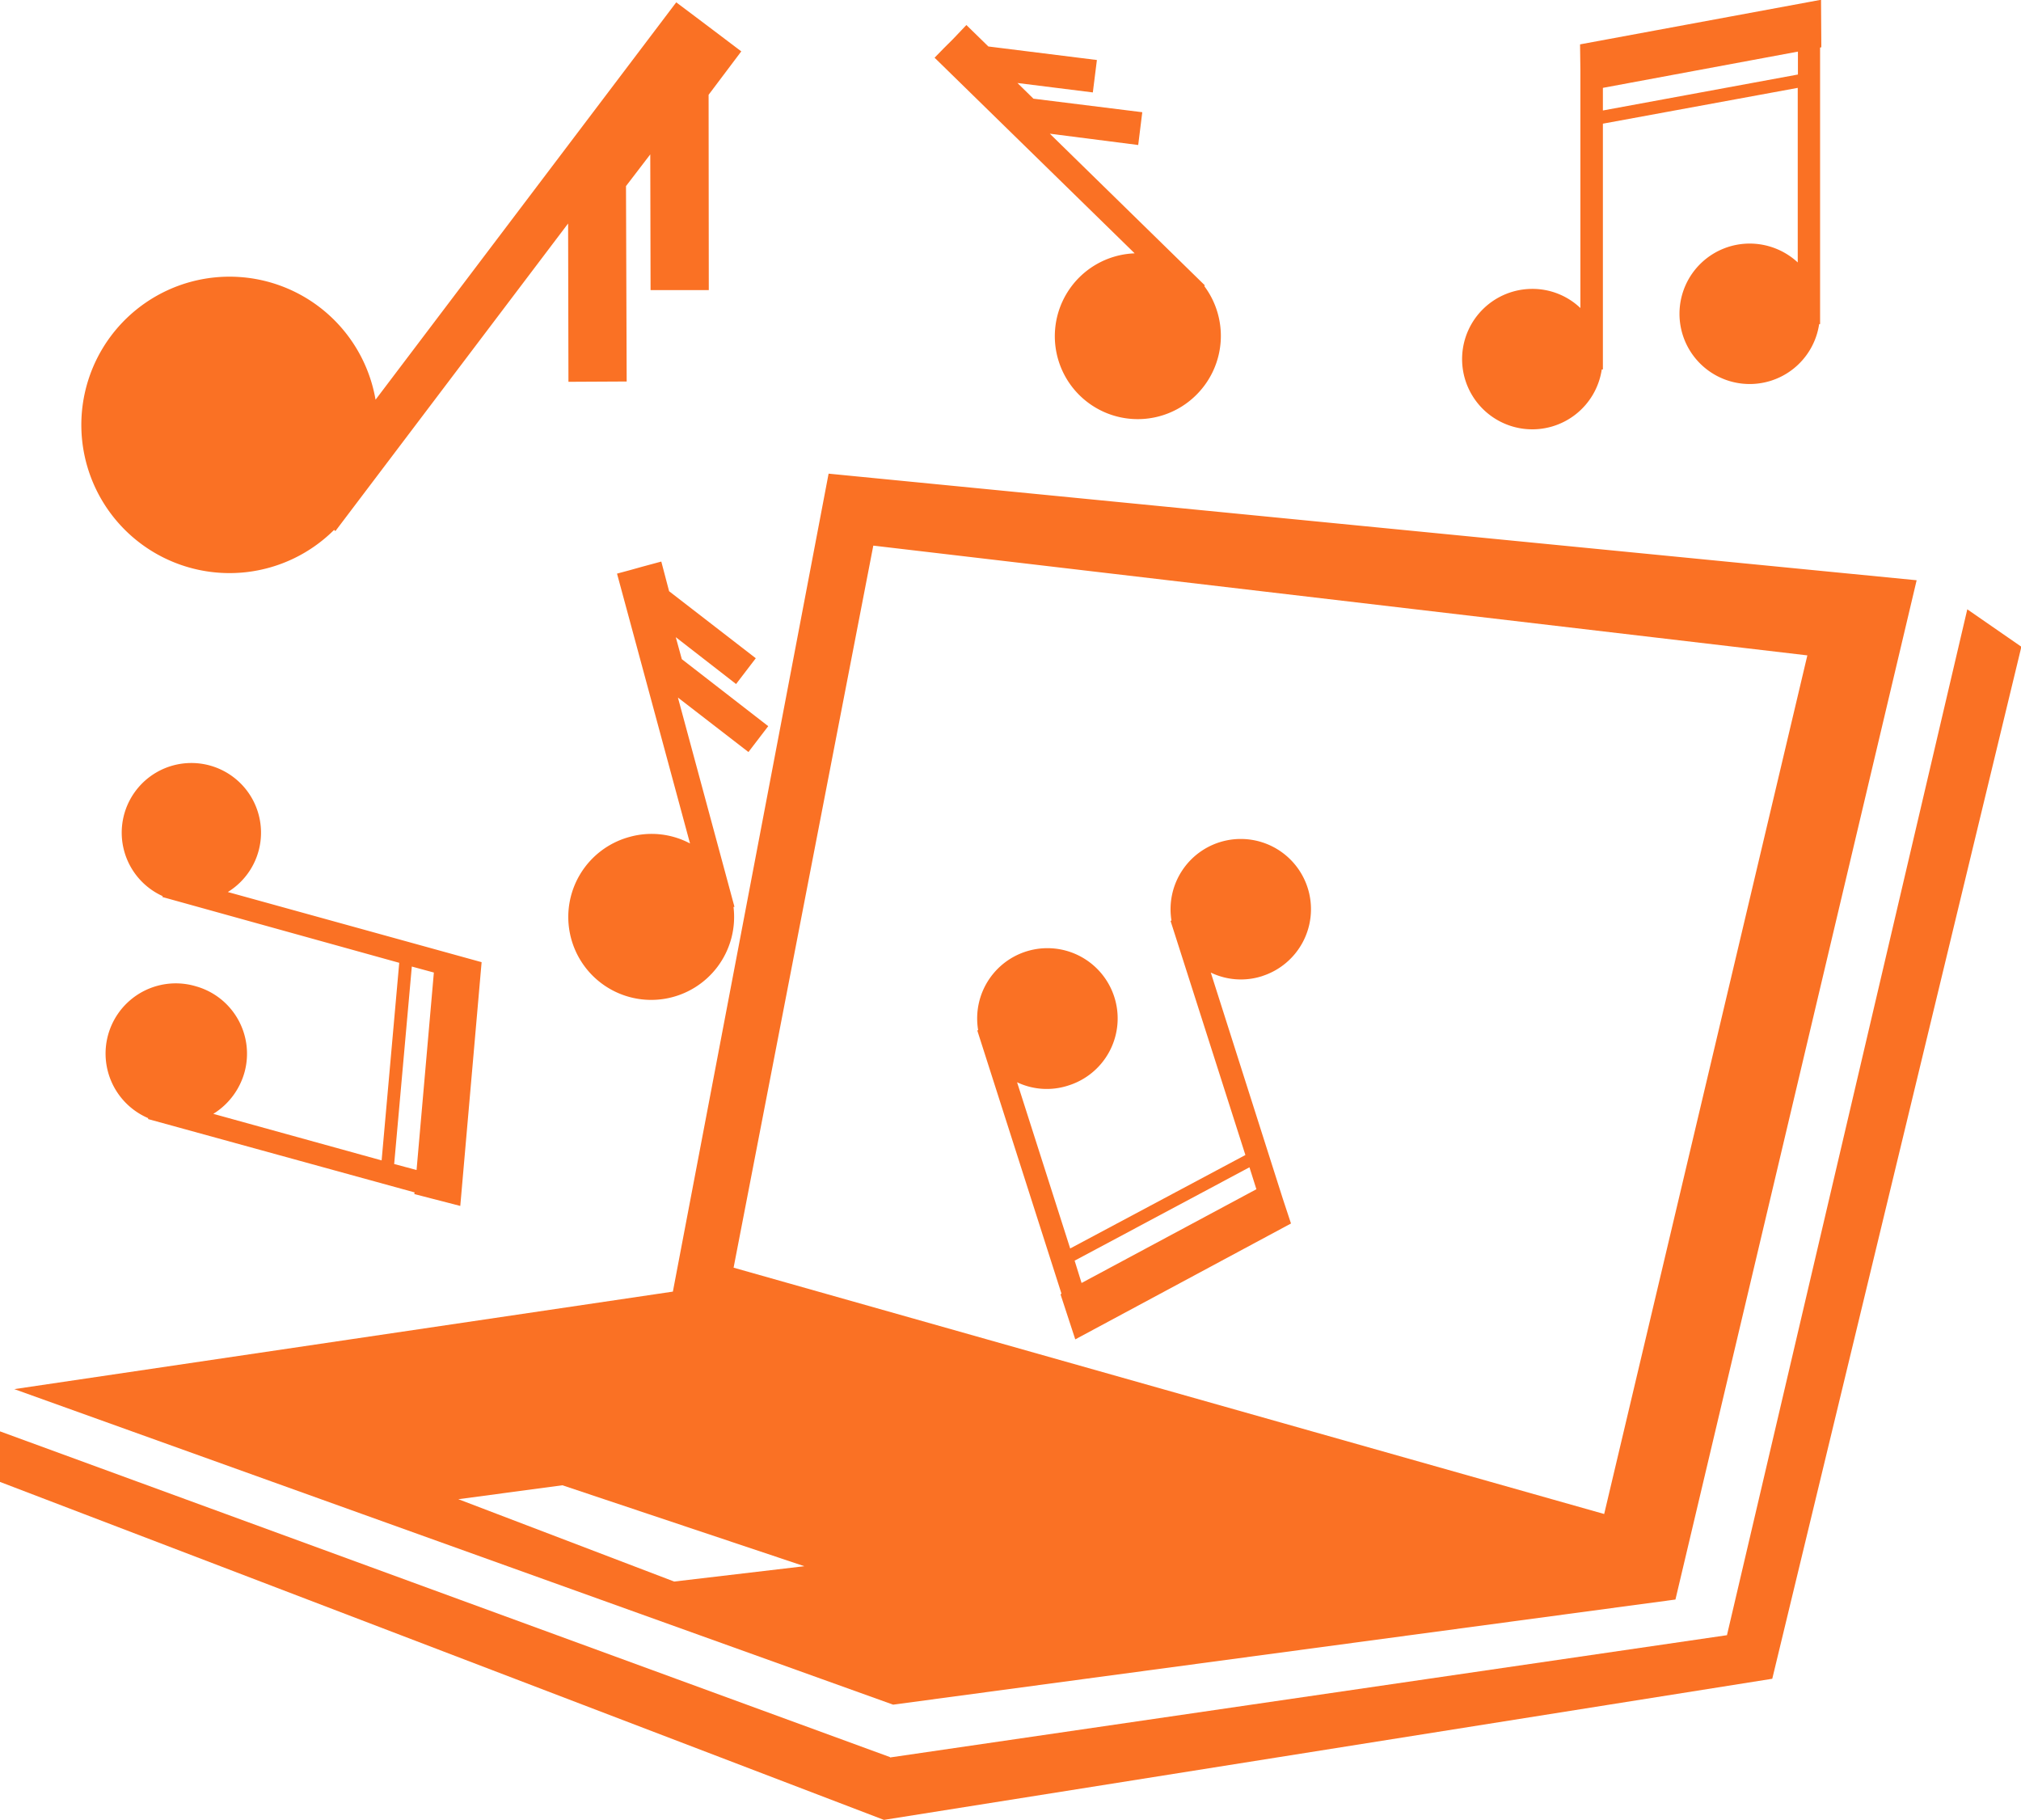 <svg xmlns="http://www.w3.org/2000/svg" width="53.625" height="48.281" viewBox="0 0 53.625 48.281">
  <defs>
    <style>
      .cls-1 {
        fill: #fa7124;
        fill-rule: evenodd;
      }
    </style>
  </defs>
  <path class="cls-1" d="M810.494,94.256L786.923,98l-23.469-8.972V87.687l23.63,8.647v0.01L809.292,93.1l6.377-27.216,1.435,0.993Zm-23.327.687-23.319-8.371,17.475-2.587,4.132-21.7,28.87,2.828-6.4,27.041Zm-8.774-5.82-2.763.369,5.727,2.185,3.455-.407Zm8.248-24.929-3.707,19.156,23.1,6.535,5.391-22.779Zm10.324,11.419a1.837,1.837,0,0,1-1.369-.092l1.911,6,0.217,0.657L792,85.252l-0.391-1.194,0.025-.019L789.4,77.056l0.023-.008a1.864,1.864,0,1,1,2.4,1.467,1.836,1.836,0,0,1-1.367-.084l1.409,4.409,4.649-2.479-1.986-6.212,0.025-.008A1.863,1.863,0,1,1,796.965,75.612Zm-4.982,7.551,0.184,0.592,4.639-2.487-0.184-.582Zm19.78-24.846h-0.025a1.863,1.863,0,1,1-1.845-2.137,1.877,1.877,0,0,1,1.277.5V52.05L806,53V59.52H805.97a1.863,1.863,0,1,1-1.844-2.137,1.845,1.845,0,0,1,1.277.508v-6.3l-0.009-.695,6.394-1.183,0.008,1.26-0.033.008v7.336Zm-0.593-7.229L806,52.05v0.6l5.175-.954V51.089ZM795.237,60.17a2.2,2.2,0,1,1-1.661-3.73l-5.309-5.19L788.511,51l0.25-.249,0.35-.368,0.583,0.569,2.88,0.359-0.108.86-2-.25,0.424,0.416,2.888,0.359-0.108.87-2.345-.3,4.114,4.024-0.017.017A2.206,2.206,0,0,1,795.237,60.17Zm-11.384,8.814-0.525.686-1.871-1.445,1.5,5.551-0.025.006a2.2,2.2,0,1,1-2.754-1.861,2.173,2.173,0,0,1,1.6.175l-1.937-7.159,0.342-.092,0.333-.093,0.5-.135,0.207,0.787,2.3,1.778L783,67.866l-1.6-1.243,0.16,0.583Zm-16.45,10.4a1.863,1.863,0,0,1,1.26-3.5,1.858,1.858,0,0,1,1.293,2.285,1.893,1.893,0,0,1-.827,1.1l4.466,1.235,0.467-5.242-6.286-1.746,0.009-.023a1.848,1.848,0,1,1,1.729-.109l6.068,1.677,0.666,0.184-0.566,6.467-1.22-.315,0.008-.044L767.4,79.408V79.385Zm7.119,1.375,0.459-5.239-0.585-.159L773.928,80.6Zm7.754-23.344h-1.545l-0.008-3.6-0.644.841,0.018,5.184-1.545.008-0.009-4.2-6.175,8.161-0.034-.032a3.932,3.932,0,1,1,1.1-3.454l7.978-10.542,0.5,0.375,0.5,0.377,0.726,0.549-0.867,1.152Z" transform="translate(-763.469 -49.719)"/>
</svg>

